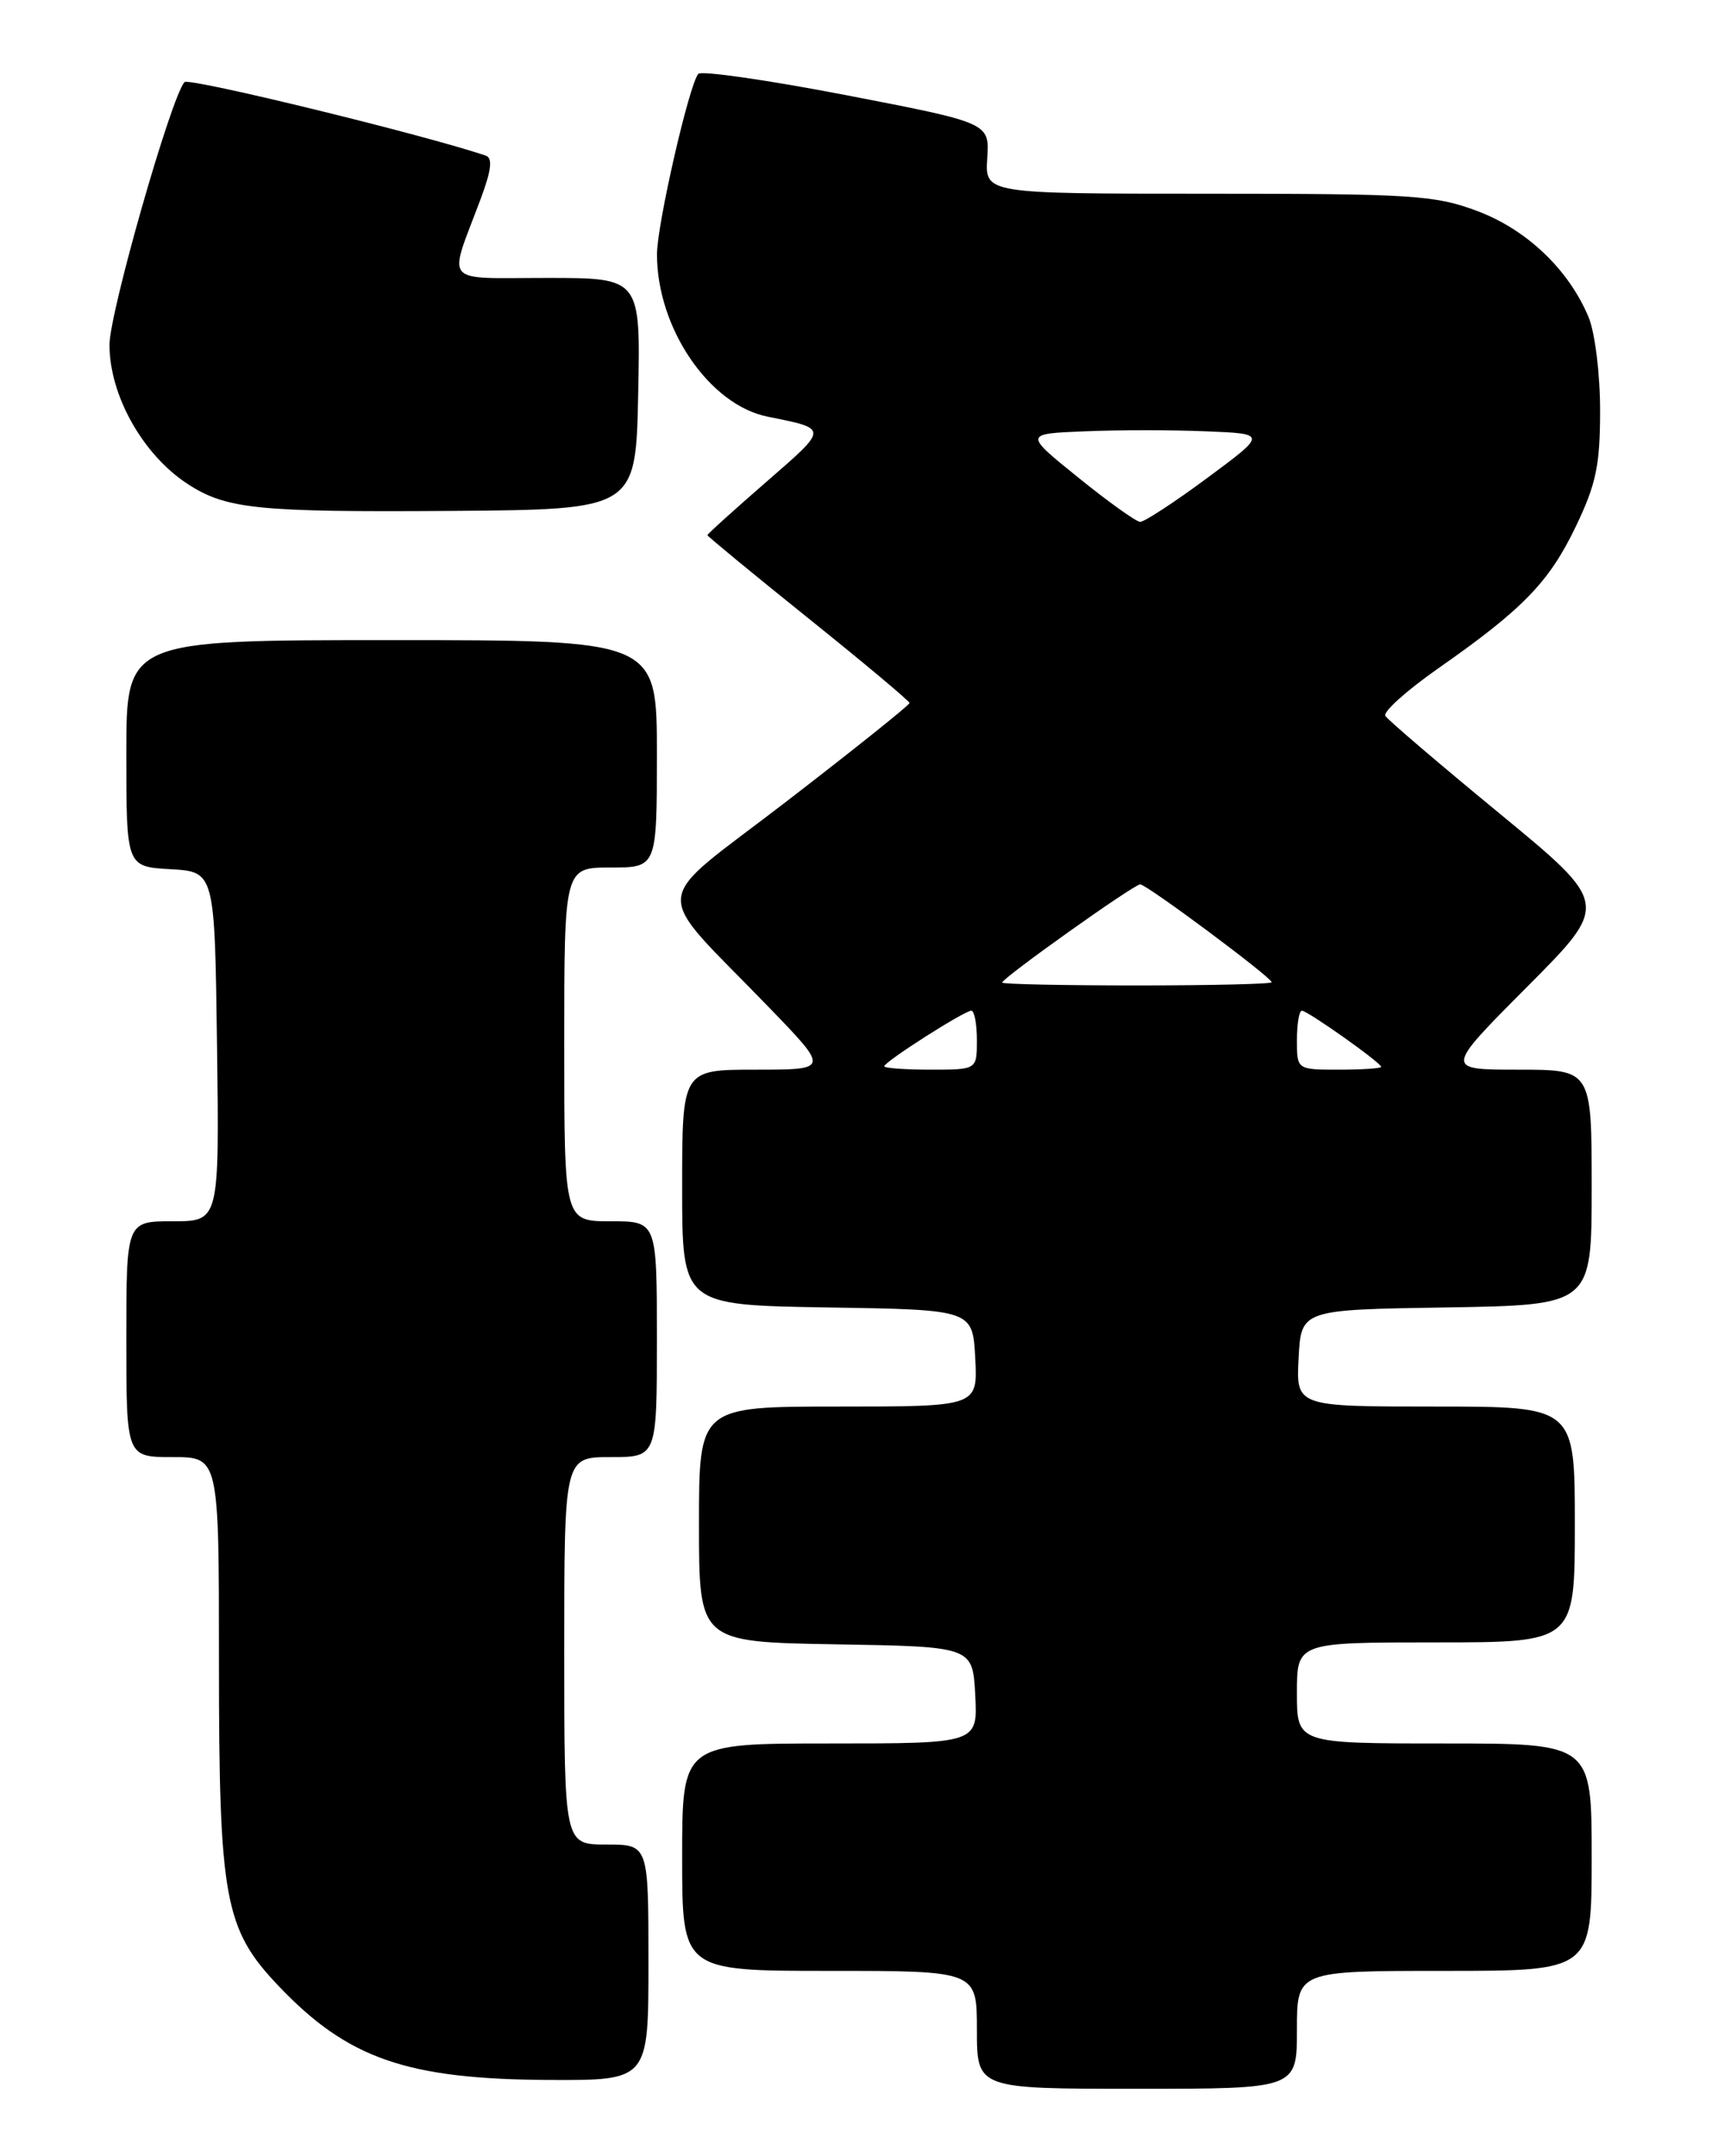 <?xml version="1.0" encoding="UTF-8" standalone="no"?>
<!DOCTYPE svg PUBLIC "-//W3C//DTD SVG 1.1//EN" "http://www.w3.org/Graphics/SVG/1.1/DTD/svg11.dtd" >
<svg xmlns="http://www.w3.org/2000/svg" xmlns:xlink="http://www.w3.org/1999/xlink" version="1.1" viewBox="0 0 204 256">
 <g >
 <path fill="currentColor"
d=" M 154.00 241.00 C 154.00 234.00 154.00 234.00 171.50 234.00 C 189.00 234.00 189.00 234.00 189.00 220.50 C 189.00 207.00 189.00 207.00 171.50 207.00 C 154.00 207.00 154.00 207.00 154.00 201.00 C 154.00 195.00 154.00 195.00 170.50 195.00 C 187.00 195.00 187.00 195.00 187.00 181.00 C 187.00 167.00 187.00 167.00 170.45 167.00 C 153.90 167.00 153.90 167.00 154.20 161.25 C 154.50 155.50 154.50 155.50 171.75 155.23 C 189.00 154.95 189.00 154.95 189.00 140.98 C 189.00 127.00 189.00 127.00 180.27 127.00 C 171.54 127.00 171.54 127.00 181.33 117.17 C 191.12 107.34 191.12 107.34 178.08 96.60 C 170.91 90.70 164.80 85.48 164.50 85.00 C 164.20 84.52 167.01 82.00 170.73 79.39 C 180.83 72.33 183.95 69.12 187.12 62.50 C 189.53 57.48 190.00 55.23 190.00 48.72 C 190.00 44.38 189.39 39.48 188.63 37.65 C 186.27 32.00 181.28 27.25 175.40 25.05 C 170.39 23.17 167.69 23.00 143.44 23.00 C 116.96 23.00 116.96 23.00 117.23 18.79 C 117.50 14.59 117.50 14.59 100.53 11.31 C 91.20 9.51 83.27 8.37 82.92 8.77 C 81.83 10.01 78.00 26.73 78.01 30.21 C 78.02 38.98 84.23 48.08 91.15 49.47 C 98.41 50.94 98.41 50.76 91.00 57.21 C 87.15 60.56 84.00 63.40 84.00 63.54 C 84.00 63.67 89.40 68.12 96.00 73.42 C 102.60 78.72 108.00 83.24 108.00 83.47 C 108.00 83.70 101.46 88.94 93.46 95.10 C 76.88 107.88 77.12 104.90 91.45 119.75 C 98.45 127.00 98.45 127.00 89.72 127.00 C 81.00 127.00 81.00 127.00 81.00 140.98 C 81.00 154.95 81.00 154.95 98.25 155.23 C 115.50 155.50 115.50 155.50 115.80 161.25 C 116.10 167.00 116.10 167.00 99.55 167.00 C 83.00 167.00 83.00 167.00 83.00 180.98 C 83.00 194.95 83.00 194.95 99.25 195.23 C 115.50 195.50 115.50 195.50 115.80 201.25 C 116.10 207.00 116.10 207.00 98.55 207.00 C 81.00 207.00 81.00 207.00 81.00 220.50 C 81.00 234.00 81.00 234.00 98.50 234.00 C 116.00 234.00 116.00 234.00 116.00 241.00 C 116.00 248.00 116.00 248.00 135.00 248.00 C 154.00 248.00 154.00 248.00 154.00 241.00 Z  M 77.00 233.00 C 77.00 219.00 77.00 219.00 72.00 219.00 C 67.00 219.00 67.00 219.00 67.00 196.00 C 67.00 173.00 67.00 173.00 72.50 173.00 C 78.00 173.00 78.00 173.00 78.00 159.00 C 78.00 145.00 78.00 145.00 72.50 145.00 C 67.00 145.00 67.00 145.00 67.00 124.00 C 67.00 103.00 67.00 103.00 72.50 103.00 C 78.00 103.00 78.00 103.00 78.00 89.50 C 78.00 76.00 78.00 76.00 46.50 76.00 C 15.00 76.00 15.00 76.00 15.00 89.45 C 15.00 102.90 15.00 102.90 20.25 103.20 C 25.50 103.50 25.50 103.50 25.77 124.25 C 26.04 145.00 26.04 145.00 20.52 145.00 C 15.00 145.00 15.00 145.00 15.00 159.00 C 15.00 173.00 15.00 173.00 20.50 173.00 C 26.00 173.00 26.00 173.00 26.00 197.32 C 26.00 225.46 26.65 229.02 33.04 235.75 C 41.28 244.43 48.28 246.87 65.25 246.95 C 77.00 247.00 77.00 247.00 77.00 233.00 Z  M 75.78 46.75 C 76.06 33.00 76.06 33.00 64.96 33.00 C 52.36 33.00 53.19 33.98 57.05 23.69 C 58.35 20.21 58.53 18.77 57.68 18.48 C 50.58 16.05 22.43 9.18 21.91 9.75 C 20.33 11.47 13.00 37.14 13.00 40.94 C 13.00 46.95 16.96 53.99 22.28 57.46 C 26.86 60.44 30.54 60.82 53.50 60.66 C 75.50 60.50 75.50 60.50 75.78 46.75 Z  M 105.00 126.60 C 105.00 126.07 114.50 120.00 115.34 120.00 C 115.70 120.00 116.00 121.58 116.00 123.50 C 116.00 127.00 116.00 127.00 110.50 127.00 C 107.47 127.00 105.00 126.82 105.00 126.60 Z  M 154.00 123.50 C 154.00 121.58 154.26 120.00 154.59 120.00 C 155.27 120.00 164.00 126.18 164.00 126.67 C 164.00 126.85 161.75 127.00 159.00 127.00 C 154.00 127.00 154.00 127.00 154.00 123.50 Z  M 119.00 116.66 C 119.00 116.13 134.64 105.00 135.39 105.00 C 136.16 105.00 151.00 116.05 151.00 116.62 C 151.00 116.83 143.80 117.00 135.00 117.00 C 126.20 117.00 119.00 116.85 119.00 116.66 Z  M 128.05 56.71 C 121.59 51.50 121.59 51.50 128.80 51.21 C 132.76 51.04 139.25 51.04 143.22 51.21 C 150.44 51.50 150.44 51.50 143.35 56.75 C 139.45 59.64 135.86 61.98 135.38 61.96 C 134.89 61.94 131.60 59.58 128.05 56.71 Z "/>
</g>
</svg>